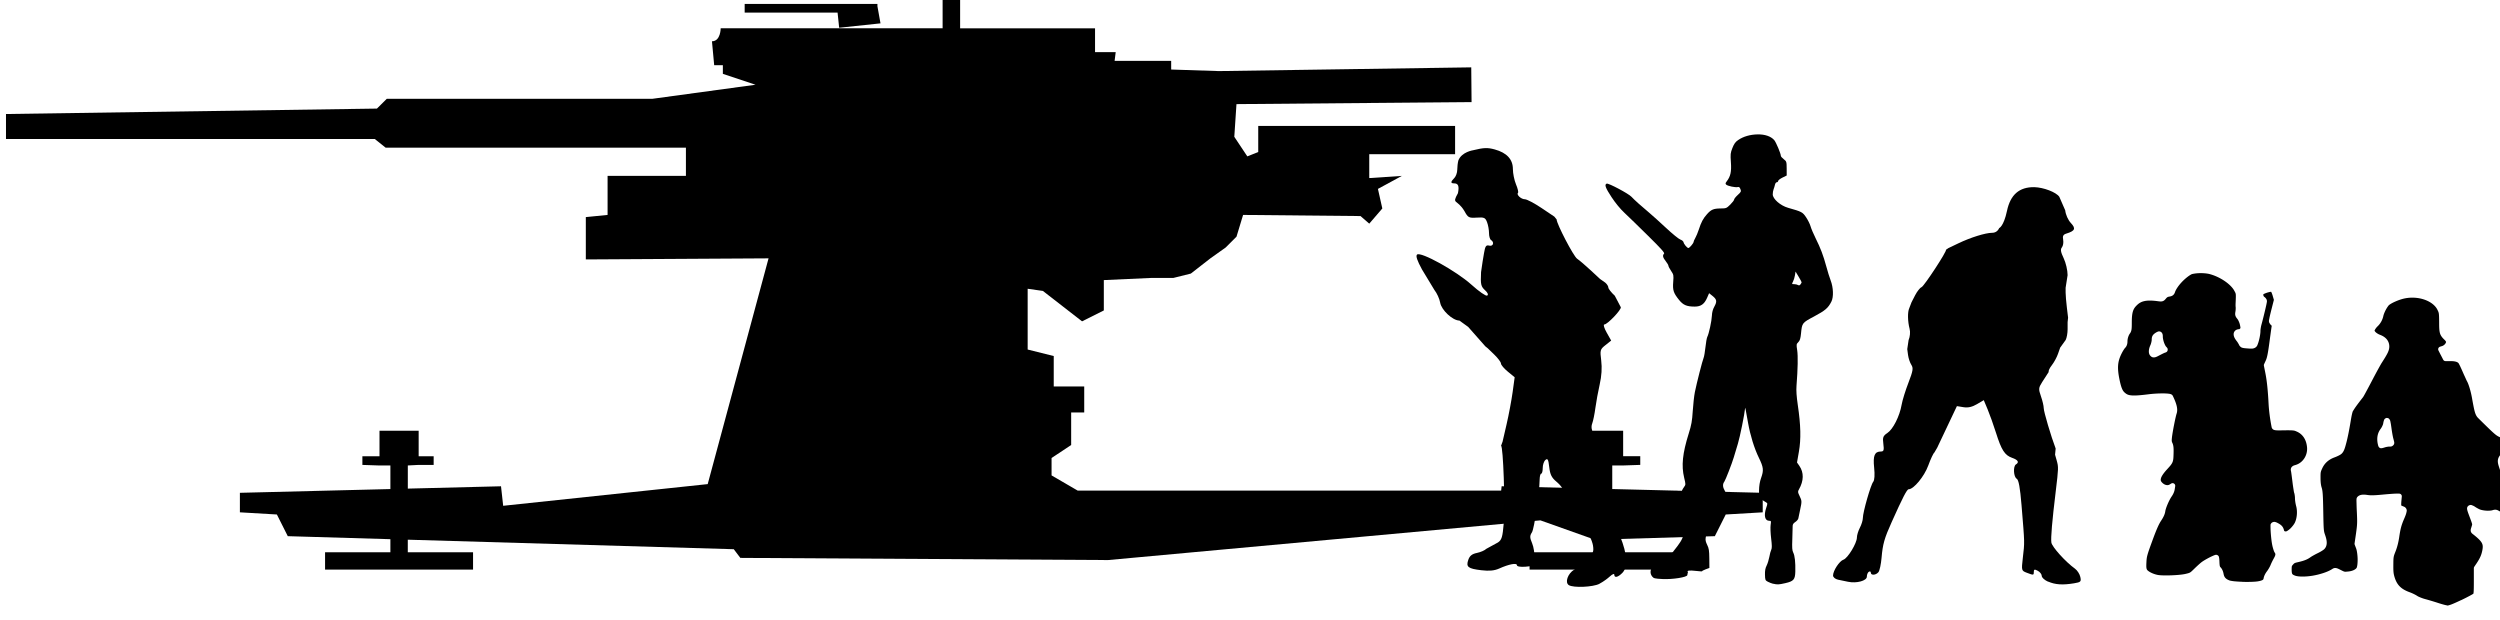 <?xml version="1.0" encoding="UTF-8" standalone="no"?>
<!-- Created with Inkscape (http://www.inkscape.org/) -->

<svg
   width="33.371mm"
   height="8.281mm"
   viewBox="0 0 33.371 8.281"
   version="1.1"
   id="svg5"
   sodipodi:docname="inkporter-svg-1zhk8ahw.svg"
   xmlns:inkscape="http://www.inkscape.org/namespaces/inkscape"
   xmlns:sodipodi="http://sodipodi.sourceforge.net/DTD/sodipodi-0.dtd"
   xmlns="http://www.w3.org/2000/svg"
   xmlns:svg="http://www.w3.org/2000/svg">
  <sodipodi:namedview
     id="namedview7"
     pagecolor="#ffffff"
     bordercolor="#666666"
     borderopacity="1.0"
     inkscape:pageshadow="2"
     inkscape:pageopacity="0.0"
     inkscape:pagecheckerboard="0"
     inkscape:document-units="mm"
     showgrid="false"
     inkscape:snap-bbox="true"
     inkscape:snap-bbox-edge-midpoints="false"
     inkscape:snap-bbox-midpoints="true"
     showguides="true"
     inkscape:guide-bbox="true"
     inkscape:zoom="0.93859299"
     inkscape:cx="214.15033"
     inkscape:cy="554.55347"
     inkscape:window-width="1920"
     inkscape:window-height="1017"
     inkscape:window-x="-8"
     inkscape:window-y="-8"
     inkscape:window-maximized="1"
     inkscape:current-layer="layer1">
    <sodipodi:guide
       position="29.323,91.704"
       orientation="0,-1"
       id="guide11681" />
  </sodipodi:namedview>
  <defs
     id="defs2" />
  <g
     inkscape:label="Layer 1"
     inkscape:groupmode="layer"
     id="layer1"
     transform="translate(-134.525,-130.565)">
    <g
       id="H-88"
       transform="matrix(0.353,0,0,-0.353,8.15,450.543)">
      <path
         id="path12150-8"
         style="fill:#000000;fill-opacity:1;fill-rule:nonzero;stroke:none;stroke-width:1"
         d="m 393.647,907.026 v -1.642 h -8.392 c 0,0 4.1e-4,-0.492 -0.33,-0.492 l 0.084,-0.904 h 0.328 v -0.327 l 1.235,-0.412 -3.908,-0.533 h -10.036 l -0.372,-0.369 -14.027,-0.205 v -0.945 h 13.945 l 0.412,-0.328 h 11.354 v -1.066 h -2.962 v -1.477 l -0.823,-0.082 v -1.601 l 6.91,0.041 -2.301,-8.537 -7.734,-0.82 -0.082,0.738 -3.524,-0.088 v 0.875 l 0.41,0.021 h 0.567 v 0.328 h -0.567 v 0.964 h -1.481 v -0.964 h -0.647 v -0.328 l 0.647,-0.022 h 0.412 v -0.891 l -5.691,-0.142 v -0.738 l 1.399,-0.082 0.412,-0.82 3.88,-0.114 v -0.495 h -2.47 v -0.656 h 5.596 v 0.656 h -2.468 v 0.476 l 12.327,-0.36 0.248,-0.328 13.904,-0.082 c 5.451,0.497 10.9,1.001 16.351,1.501 l 2.057,-0.731 v -0.476 h -2.468 v -0.656 h 5.14 0.456 v 0.656 h -1.591 -0.879 v 0.495 l 3.88,0.114 0.412,0.82 1.399,0.082 v 0.738 l -3.253,0.081 0.005,0.003 h -0.095 l -2.347,0.059 v 0.891 h 0.412 l 0.647,0.022 v 0.328 h -0.647 v 0.964 h -1.481 v -0.964 c -0.744,0.05 -0.744,-0.328 0,-0.328 l 0.41,-0.021 v -0.875 l -3.524,0.088 -0.018,-0.164 h -16.014 l -0.987,0.574 v 0.658 l 0.741,0.492 v 1.23 h 0.494 v 0.984 h -1.153 v 1.15 l -0.986,0.246 v 2.298 l 0.576,-0.082 1.481,-1.15 0.823,0.412 v 1.148 l 1.809,0.082 h 0.823 l 0.658,0.164 0.74,0.576 0.577,0.41 0.41,0.41 0.249,0.822 4.441,-0.043 0.33,-0.287 0.494,0.574 -0.166,0.74 0.905,0.492 -1.233,-0.082 v 0.902 h 3.246 v 1.068 h -7.444 v -0.986 l -0.413,-0.164 -0.492,0.74 0.082,1.236 8.89,0.076 -0.012,1.314 -9.542,-0.141 -1.805,0.059 v 0.327 h -2.139 l 0.041,0.33 h -0.781 v 0.902 h -5.102 v 1.642 z m -7.485,-0.721 v -0.328 h 3.513 l 0.06,-0.573 1.563,0.166 -0.116,0.647 v 0.088 z"
         sodipodi:nodetypes="cccccccccccccccccccccccccccccccccccccccccccccccccccccccccccccccccccccccccccccccccccccccccccccccccccccccccccccccccccccccccccccccccccccccccccccc" />
      <path
         style="fill:#000000;stroke-width:0.075"
         d="m 435.454,884.455 c -0.134,0.058 -0.244,0.157 -0.244,0.22 0,0.063 -0.068,0.15 -0.15,0.194 -0.12,0.064 -0.15,0.057 -0.15,-0.035 0,-0.137 -0.007,-0.138 -0.268,-0.038 -0.199,0.076 -0.202,0.086 -0.15,0.545 0.073,0.643 0.076,0.505 -0.047,2.009 -0.054,0.659 -0.108,0.958 -0.182,1 -0.12,0.069 -0.142,0.472 -0.03,0.541 0.133,0.082 0.081,0.171 -0.145,0.25 -0.278,0.097 -0.403,0.293 -0.611,0.953 -0.091,0.289 -0.232,0.684 -0.313,0.877 l -0.147,0.351 -0.26,-0.153 c -0.18,-0.106 -0.336,-0.141 -0.508,-0.113 l -0.248,0.04 -0.373,-0.787 -0.373,-0.787 -0.106,-0.181 c -0.037,-0.023 -0.141,-0.244 -0.231,-0.491 -0.151,-0.413 -0.551,-0.898 -0.741,-0.898 -0.065,0 -0.219,-0.297 -0.642,-1.24 -0.279,-0.62 -0.338,-0.832 -0.383,-1.351 -0.021,-0.247 -0.074,-0.492 -0.119,-0.545 -0.097,-0.116 -0.287,-0.128 -0.287,-0.017 0,0.044 -0.034,0.059 -0.075,0.033 -0.041,-0.025 -0.075,-0.108 -0.075,-0.184 0,-0.156 -0.386,-0.262 -0.71,-0.194 -0.106,0.022 -0.277,0.058 -0.38,0.079 -0.104,0.022 -0.188,0.092 -0.188,0.158 0,0.181 0.242,0.55 0.392,0.598 0.162,0.051 0.51,0.624 0.51,0.839 0,0.085 0.051,0.251 0.112,0.369 0.062,0.118 0.113,0.284 0.113,0.367 4.8e-4,0.22 0.297,1.256 0.392,1.37 0.05,0.06 0.063,0.266 0.035,0.534 -0.048,0.459 0.017,0.612 0.258,0.612 0.105,0 0.121,0.052 0.09,0.287 -0.033,0.245 -0.011,0.305 0.149,0.41 0.217,0.142 0.467,0.637 0.542,1.07 0.028,0.165 0.144,0.54 0.257,0.832 0.173,0.448 0.191,0.554 0.111,0.677 -0.052,0.08 -0.108,0.246 -0.125,0.37 l -0.03,0.226 0.05,0.338 c 0.055,0.132 0.071,0.311 0.038,0.432 -0.073,0.277 -0.079,0.632 -0.014,0.772 l 0.087,0.228 0.136,0.265 c 0.075,0.146 0.184,0.284 0.242,0.306 0.1,0.039 0.974,1.375 0.925,1.415 l 0.089,0.062 0.38,0.182 c 0.463,0.222 1.021,0.396 1.274,0.398 0.123,0 0.216,0.062 0.27,0.179 0,0 0.167,0.057 0.294,0.648 0.129,0.614 0.465,0.906 1.031,0.899 0.35,-0.008 0.83,-0.19 0.948,-0.365 l 0.223,-0.512 c 0.018,-0.164 0.108,-0.367 0.214,-0.479 0.196,-0.209 0.158,-0.298 -0.169,-0.399 -0.12,-0.036 -0.15,-0.093 -0.123,-0.235 0.02,-0.103 -0.003,-0.232 -0.047,-0.287 -0.062,-0.075 -0.045,-0.178 0.066,-0.409 0.082,-0.17 0.149,-0.459 0.149,-0.641 l -0.075,-0.479 4.7e-4,-0.181 c 2.9e-4,-0.099 0.021,-0.353 0.047,-0.564 l 0.046,-0.384 -0.018,-0.172 v -0.268 c 0,-0.147 -0.033,-0.329 -0.073,-0.404 l -0.208,-0.289 -0.083,-0.237 c -0.045,-0.13 -0.151,-0.324 -0.234,-0.43 -0.084,-0.106 -0.136,-0.22 -0.116,-0.252 l -0.249,-0.386 c -0.138,-0.217 -0.141,-0.262 -0.045,-0.536 0.058,-0.164 0.105,-0.366 0.105,-0.449 0,-0.131 0.278,-1.072 0.451,-1.526 l -0.022,-0.234 0.062,-0.219 c 0.07,-0.25 0.069,-0.289 -0.036,-1.159 -0.139,-1.147 -0.191,-1.763 -0.166,-1.942 0.023,-0.164 0.538,-0.735 0.893,-0.989 0.086,-0.062 0.177,-0.201 0.201,-0.31 0.04,-0.18 0.02,-0.201 -0.237,-0.243 -0.429,-0.071 -0.708,-0.053 -0.976,0.064 z"
         id="path3390-8-4"
         sodipodi:nodetypes="cssssssssssscssccccsssssssssssssscsssssssssccsccssccscccsccsssssccccccsccssccssccsssssscc" />
      <path
         style="fill:#000000;stroke-width:0.075"
         d="m 418.482,884.378 c 0.124,0.065 0.302,0.189 0.395,0.276 0.093,0.087 0.169,0.119 0.169,0.07 0,-0.133 0.133,-0.106 0.301,0.062 0.223,0.223 0.195,0.706 -0.082,1.391 -0.033,0.083 -0.132,0.421 -0.219,0.752 -0.087,0.331 -0.22,0.737 -0.296,0.902 -0.169,0.367 -0.305,0.776 -0.305,0.914 l -0.106,0.889 c 0.024,0.095 -0.01,0.276 -0.075,0.402 -0.082,0.159 -0.098,0.283 -0.053,0.403 0.036,0.095 0.09,0.359 0.12,0.587 0.03,0.227 0.104,0.63 0.164,0.894 0.072,0.315 0.091,0.624 0.057,0.897 -0.05,0.396 -0.042,0.425 0.162,0.587 l 0.214,0.171 -0.171,0.304 c -0.095,0.169 -0.134,0.304 -0.088,0.304 0.118,0 0.654,0.562 0.623,0.654 l -0.227,0.433 c -0.134,0.123 -0.244,0.264 -0.244,0.312 0,0.048 -0.053,0.131 -0.117,0.184 l -0.197,0.138 -0.351,0.326 c -0.193,0.179 -0.425,0.378 -0.517,0.441 -0.137,0.095 -0.775,1.32 -0.773,1.484 l -0.087,0.107 -0.489,0.328 c -0.269,0.18 -0.55,0.328 -0.624,0.328 -0.144,0 -0.331,0.174 -0.261,0.243 0.023,0.023 -0.011,0.168 -0.076,0.322 -0.064,0.154 -0.117,0.413 -0.117,0.575 0,0.369 -0.229,0.618 -0.687,0.744 -0.271,0.074 -0.414,0.069 -0.817,-0.03 0,0 -0.434,-0.064 -0.558,-0.386 -0.023,-0.084 -0.042,-0.244 -0.042,-0.354 -4.6e-4,-0.111 -0.052,-0.252 -0.114,-0.314 -0.142,-0.142 -0.143,-0.199 -0.004,-0.199 0.158,0 0.198,-0.104 0.144,-0.372 -0.243,-0.439 -0.036,-0.204 0.247,-0.679 0.133,-0.245 0.167,-0.263 0.462,-0.244 0.282,0.018 0.327,0 0.392,-0.174 0.041,-0.107 0.074,-0.292 0.074,-0.41 0,-0.119 0.034,-0.237 0.075,-0.263 0.136,-0.084 0.083,-0.251 -0.067,-0.212 -0.118,0.031 -0.152,-0.017 -0.196,-0.278 l -0.053,-0.316 -0.06,-0.409 c -0.022,-0.471 -0.007,-0.539 0.157,-0.691 0.101,-0.094 0.127,-0.163 0.074,-0.196 -0.045,-0.028 -0.31,0.156 -0.588,0.407 -0.576,0.521 -1.935,1.273 -2.065,1.143 -0.053,-0.053 0.008,-0.231 0.19,-0.564 l 0.469,-0.775 c 0.094,-0.118 0.192,-0.333 0.217,-0.478 0.049,-0.282 0.473,-0.677 0.727,-0.677 l 0.331,-0.239 0.325,-0.368 0.325,-0.368 0.093,-0.075 0.249,-0.241 c 0.137,-0.133 0.249,-0.283 0.249,-0.334 0,-0.051 0.116,-0.189 0.259,-0.306 l 0.259,-0.213 -0.077,-0.563 c -0.043,-0.309 -0.145,-0.857 -0.229,-1.217 l -0.151,-0.654 -0.058,-0.158 c 0.081,0 0.159,-2.247 0.102,-2.927 -0.044,-0.525 -0.077,-0.633 -0.22,-0.728 l -0.439,-0.24 c -0.057,-0.058 -0.218,-0.128 -0.356,-0.156 -0.183,-0.037 -0.272,-0.108 -0.324,-0.256 -0.096,-0.273 -0.016,-0.338 0.492,-0.398 0.303,-0.036 0.491,-0.017 0.676,0.065 0.369,0.166 0.669,0.222 0.669,0.126 0,-0.049 0.127,-0.072 0.319,-0.058 0.315,0.023 0.32,0.028 0.342,0.326 0.012,0.166 -0.026,0.418 -0.086,0.56 -0.091,0.216 -0.092,0.282 -0.008,0.412 0.089,0.137 0.283,1.468 0.293,2.015 0.003,0.114 0.029,0.207 0.06,0.207 0.031,0 0.056,0.097 0.056,0.216 0,0.119 0.046,0.255 0.103,0.302 0.084,0.07 0.11,0.02 0.143,-0.272 0.032,-0.28 0.09,-0.399 0.273,-0.551 0.128,-0.107 0.233,-0.236 0.233,-0.286 0,-0.051 0.08,-0.167 0.177,-0.258 0.24,-0.225 0.919,-1.529 0.971,-1.866 0.037,-0.242 0.011,-0.302 -0.233,-0.532 -0.152,-0.142 -0.368,-0.316 -0.481,-0.386 -0.241,-0.149 -0.356,-0.484 -0.199,-0.583 0.171,-0.108 0.914,-0.076 1.157,0.05 z"
         id="path1670-0"
         sodipodi:nodetypes="cssssssccsssssscssccsccssccssssssccsssccssssssccssssccscccccssscssccsccssssssscscssssssssssscc" />
      <path
         id="path54409-0-2"
         style="fill:#000000;stroke-width:0.034"
         d="m 425.058,884.376 c -0.056,0.014 -0.149,0.049 -0.205,0.079 -0.097,0.051 -0.104,0.067 -0.109,0.265 -0.004,0.153 0.013,0.248 0.062,0.345 0.037,0.073 0.083,0.221 0.102,0.327 0.019,0.107 0.051,0.229 0.073,0.272 0.029,0.059 0.029,0.163 -0.004,0.43 -0.024,0.194 -0.032,0.423 -0.019,0.509 0.022,0.148 0.019,0.157 -0.053,0.157 -0.166,0 -0.212,0.202 -0.113,0.494 0.053,0.157 0.053,0.168 -0.004,0.202 -0.283,0.167 -0.274,0.153 -0.269,0.446 0.003,0.18 0.028,0.338 0.077,0.473 0.106,0.296 0.094,0.404 -0.082,0.766 -0.175,0.359 -0.327,0.85 -0.411,1.328 -0.097,0.548 -0.106,0.597 -0.111,0.548 -0.021,-0.231 -0.195,-1.09 -0.272,-1.34 -0.053,-0.172 -0.123,-0.405 -0.156,-0.518 -0.063,-0.218 -0.314,-0.862 -0.357,-0.919 -0.071,-0.093 -0.065,-0.208 0.021,-0.353 0.088,-0.15 0.088,-0.152 0.026,-0.267 -0.034,-0.064 -0.143,-0.199 -0.241,-0.301 -0.159,-0.165 -0.176,-0.198 -0.16,-0.298 0.015,-0.095 0.002,-0.126 -0.086,-0.2 -0.057,-0.048 -0.12,-0.093 -0.139,-0.1 -0.019,-0.006 -0.051,-0.119 -0.07,-0.25 -0.019,-0.131 -0.044,-0.289 -0.056,-0.352 -0.015,-0.083 0,-0.157 0.056,-0.269 0.065,-0.13 0.078,-0.213 0.081,-0.514 l 0.003,-0.359 -0.146,-0.054 c -0.08,-0.03 -0.138,-0.062 -0.128,-0.071 0.01,-0.01 -0.092,-0.004 -0.226,0.012 -0.26,0.031 -0.37,0.015 -0.31,-0.045 0,0 -0.023,-0.076 -0.024,-0.11 0,-0.082 -0.557,-0.171 -0.942,-0.151 -0.293,0.015 -0.333,0.025 -0.389,0.098 -0.081,0.106 -0.08,0.225 0.005,0.364 0.07,0.115 0.294,0.243 0.429,0.244 0.083,6.9e-4 0.253,0.176 0.528,0.545 0.174,0.234 0.224,0.353 0.25,0.595 0.004,0.037 0.019,0.147 0.033,0.243 0.024,0.16 0.02,0.177 -0.046,0.198 -0.113,0.036 -0.127,0.176 -0.043,0.417 l 0.074,0.213 -0.071,0.14 c -0.08,0.157 -0.07,0.256 0.043,0.415 0.071,0.099 0.071,0.101 0.009,0.359 -0.11,0.458 -0.062,0.923 0.173,1.672 0.102,0.324 0.128,0.47 0.152,0.851 0.016,0.253 0.052,0.574 0.08,0.715 0.07,0.347 0.285,1.188 0.33,1.293 0.02,0.047 0.052,0.229 0.07,0.405 0.018,0.176 0.05,0.352 0.07,0.39 0.06,0.113 0.166,0.601 0.174,0.804 0.005,0.125 0.035,0.238 0.092,0.34 0.108,0.195 0.095,0.273 -0.067,0.403 l -0.131,0.105 -0.071,-0.165 c -0.106,-0.247 -0.238,-0.342 -0.471,-0.342 -0.304,0 -0.437,0.057 -0.595,0.253 -0.21,0.262 -0.244,0.365 -0.22,0.679 0.02,0.257 0.016,0.274 -0.081,0.419 -0.056,0.083 -0.101,0.17 -0.101,0.195 0,0.025 -0.046,0.102 -0.102,0.173 -0.109,0.137 -0.127,0.217 -0.062,0.282 0.031,0.031 -0.108,0.187 -0.604,0.676 -0.354,0.35 -0.757,0.742 -0.896,0.871 -0.157,0.147 -0.339,0.368 -0.485,0.59 -0.233,0.354 -0.277,0.476 -0.184,0.512 0.067,0.026 0.831,-0.381 0.937,-0.498 0.095,-0.105 0.398,-0.377 0.68,-0.611 0.102,-0.084 0.381,-0.337 0.622,-0.561 0.24,-0.225 0.486,-0.425 0.546,-0.445 0.062,-0.021 0.114,-0.065 0.121,-0.102 0.013,-0.072 0.136,-0.218 0.183,-0.218 0.041,0 0.194,0.178 0.196,0.228 4.2e-4,0.022 0.03,0.091 0.066,0.153 0.036,0.062 0.096,0.206 0.133,0.32 0.089,0.276 0.161,0.412 0.306,0.575 0.157,0.178 0.25,0.218 0.516,0.22 0.212,10e-4 0.225,0.007 0.366,0.145 0.08,0.079 0.146,0.165 0.146,0.191 0,0.026 0.062,0.105 0.138,0.174 0.127,0.116 0.135,0.134 0.101,0.221 -0.027,0.07 -0.053,0.091 -0.102,0.078 -0.087,-0.023 -0.381,0.039 -0.436,0.092 -0.035,0.034 -0.032,0.057 0.02,0.124 0.145,0.189 0.183,0.364 0.158,0.72 -0.022,0.305 -0.017,0.354 0.057,0.542 0.062,0.157 0.113,0.229 0.217,0.3 0.196,0.135 0.454,0.209 0.738,0.214 0.276,0.004 0.499,-0.072 0.626,-0.216 0.068,-0.077 0.251,-0.513 0.251,-0.598 0,-0.022 0.049,-0.078 0.109,-0.124 0.105,-0.083 0.109,-0.093 0.111,-0.351 l 0.001,-0.266 -0.162,-0.08 c -0.089,-0.044 -0.162,-0.102 -0.162,-0.128 0,-0.026 -0.023,-0.047 -0.05,-0.047 -0.028,0 -0.059,-0.042 -0.07,-0.094 -0.011,-0.051 -0.034,-0.129 -0.052,-0.172 -0.017,-0.043 -0.032,-0.129 -0.032,-0.192 0,-0.173 0.29,-0.426 0.582,-0.509 0.52,-0.147 0.547,-0.161 0.681,-0.361 0.069,-0.103 0.145,-0.256 0.168,-0.34 0.023,-0.084 0.108,-0.283 0.187,-0.442 0.191,-0.383 0.296,-0.661 0.407,-1.072 0.05,-0.187 0.124,-0.424 0.164,-0.527 0.105,-0.272 0.118,-0.631 0.028,-0.807 -0.123,-0.241 -0.23,-0.333 -0.649,-0.557 -0.46,-0.245 -0.459,-0.245 -0.499,-0.65 -0.019,-0.19 -0.042,-0.264 -0.102,-0.324 -0.074,-0.074 -0.076,-0.089 -0.042,-0.307 0.033,-0.214 0.024,-0.712 -0.026,-1.341 -0.014,-0.18 6.9e-4,-0.403 0.049,-0.732 0.113,-0.767 0.125,-1.283 0.041,-1.764 l -0.071,-0.406 0.089,-0.128 c 0.174,-0.252 0.169,-0.563 -0.015,-0.889 -0.049,-0.086 -0.047,-0.104 0.022,-0.248 0.09,-0.186 0.091,-0.203 0.021,-0.527 -0.03,-0.14 -0.06,-0.286 -0.067,-0.323 -0.007,-0.037 -0.059,-0.099 -0.115,-0.136 -0.078,-0.051 -0.102,-0.093 -0.1,-0.17 0.001,-0.056 -0.004,-0.278 -0.013,-0.494 -0.012,-0.308 -0.005,-0.413 0.036,-0.493 0.059,-0.115 0.086,-0.364 0.078,-0.713 -0.007,-0.305 -0.062,-0.37 -0.38,-0.442 -0.25,-0.057 -0.3,-0.059 -0.457,-0.021 z m 1.072,11.403 c 0,0.013 -0.052,0.109 -0.115,0.214 l -0.115,0.191 -0.022,-0.139 c -0.012,-0.076 -0.045,-0.183 -0.073,-0.238 -0.05,-0.097 -0.05,-0.099 0.043,-0.099 0.052,-4.2e-4 0.117,-0.015 0.145,-0.033 0.036,-0.023 0.063,-0.017 0.094,0.024 0.023,0.031 0.043,0.067 0.043,0.08 z" />
      <path
         id="path42018-2-3-9-9"
         style="fill:#000000;stroke-width:0.025"
         sodipodi:type="inkscape:offset"
         inkscape:radius="-0.1"
         inkscape:original="M 450.57031 883.45312 C 450.52212 883.45312 450.34699 883.49843 450.18164 883.55273 C 450.01628 883.60703 449.7878 883.67518 449.67383 883.70508 C 449.55987 883.73508 449.41963 883.79273 449.36133 883.83203 C 449.30307 883.87149 449.17648 883.93325 449.08008 883.96875 C 448.74434 884.09233 448.55738 884.2788 448.45898 884.5918 C 448.41348 884.7398 448.40425 884.82321 448.40625 885.0957 C 448.40925 885.40531 448.41415 885.43212 448.49805 885.64648 C 448.55536 885.79281 448.60055 885.96958 448.62695 886.15039 C 448.67291 886.46614 448.71561 886.62732 448.81641 886.86133 C 448.85491 886.95088 448.8963 887.05856 448.9043 887.10156 C 448.9198 887.17455 448.91397 887.18205 448.82227 887.21875 C 448.76818 887.24025 448.71503 887.27623 448.70703 887.29883 C 448.6993 887.32143 448.70098 887.41837 448.70898 887.51367 L 448.72461 887.6875 L 448.60938 887.6875 C 448.54561 887.6875 448.30923 887.66974 448.08594 887.64844 C 447.77373 887.61874 447.64166 887.61632 447.50977 887.63672 C 447.34413 887.66232 447.25574 887.64694 447.21484 887.58594 C 447.20814 887.57564 447.21221 887.3594 447.22461 887.10547 C 447.24461 886.69245 447.24126 886.60435 447.19336 886.26758 L 447.13867 885.89062 L 447.19336 885.74414 C 447.26696 885.5439 447.27513 885.06214 447.20703 884.9375 C 447.14847 884.83027 446.99951 884.75873 446.80078 884.74023 C 446.65303 884.72643 446.62546 884.73144 446.47266 884.80664 C 446.31093 884.88634 446.30323 884.8869 446.24023 884.8457 C 445.88145 884.61107 445.06341 884.47041 444.75391 884.58984 C 444.59262 884.65203 444.55859 884.70684 444.55859 884.91211 C 444.55859 885.06454 444.56587 885.08957 444.63477 885.16797 C 444.69705 885.23885 444.74343 885.26192 444.88867 885.29492 C 445.10331 885.34374 445.20863 885.386 445.31641 885.4668 C 445.36119 885.50035 445.48636 885.56919 445.59375 885.62109 C 445.70114 885.67294 445.81099 885.74314 445.83789 885.77734 C 445.90329 885.86054 445.89917 885.98739 445.82617 886.19922 C 445.76997 886.36238 445.76621 886.41622 445.75391 887.11133 C 445.74291 887.73003 445.73301 887.87293 445.69531 887.98828 C 445.66461 888.08263 445.6509 888.20541 445.65039 888.37695 C 445.64979 888.60103 445.65786 888.64419 445.72266 888.78516 C 445.82324 889.00408 446.00118 889.16265 446.24609 889.25195 C 446.34911 889.28947 446.45848 889.34711 446.48828 889.37891 C 446.57556 889.47182 446.67837 889.86815 446.78906 890.53906 C 446.81706 890.70946 446.85485 890.88473 446.87305 890.92773 C 446.90066 890.99305 447.06552 891.22563 447.26953 891.48438 C 447.29349 891.51477 447.44398 891.79062 447.60352 892.09766 C 447.76306 892.40467 447.93468 892.71792 447.98438 892.79492 C 448.19687 893.12462 448.2491 893.23288 448.25 893.34961 C 448.2516 893.50996 448.15274 893.62867 447.95898 893.70117 C 447.81531 893.75489 447.68945 893.86781 447.68945 893.94141 C 447.68945 894.00133 447.75444 894.107 447.83984 894.1875 C 447.9314 894.27389 448.00114 894.39921 448.02734 894.52539 C 448.05812 894.67373 448.18814 894.92009 448.27344 894.99219 C 448.40083 895.09991 448.68446 895.22158 448.91602 895.26758 C 449.48472 895.38055 450.0657 895.17325 450.25781 894.78906 C 450.32961 894.64344 450.3331 894.62732 450.33398 894.27539 C 450.33581 893.87156 450.34905 893.82651 450.50586 893.67578 C 450.56586 893.61805 450.5957 893.56708 450.5957 893.52148 C 450.5957 893.43198 450.49182 893.30874 450.38477 893.27344 L 450.29883 893.24609 L 450.38672 893.07227 L 450.47656 892.89844 L 450.66211 892.89844 C 450.87336 892.89844 450.99919 892.85622 451.05859 892.76562 C 451.08087 892.73161 451.15436 892.57453 451.22266 892.41797 C 451.29089 892.26137 451.3598 892.11204 451.375 892.08594 C 451.44443 891.96674 451.52317 891.70643 451.57227 891.43164 C 451.66493 890.91283 451.69708 890.80001 451.77148 890.72461 C 451.80911 890.68635 451.97894 890.52024 452.15039 890.35352 C 452.41103 890.10004 452.48494 890.04236 452.5957 890.00586 C 452.73739 889.95919 452.76849 889.92233 452.83789 889.73438 C 452.88029 889.62308 452.8804 889.60861 452.8418 889.50781 C 452.81916 889.44854 452.74458 889.33335 452.67578 889.25195 C 452.53268 889.08278 452.52616 889.03992 452.60156 888.80664 C 452.81089 888.1588 452.83297 888.07636 452.88867 887.76172 C 452.95932 887.36343 452.92444 887.18831 452.74414 887.05078 C 452.64178 886.97248 452.58115 886.96936 452.46289 887.03906 C 452.38085 887.08736 452.36359 887.08965 452.27539 887.06055 C 452.15532 887.02085 451.87237 887.04036 451.73438 887.09766 C 451.68087 887.11993 451.59417 887.16773 451.54297 887.20312 C 451.49174 887.23862 451.43311 887.25995 451.41211 887.25195 C 451.37941 887.23943 451.38477 887.20604 451.45117 887.0293 C 451.60983 886.60705 451.60169 886.65138 451.55859 886.50586 C 451.51969 886.37483 451.51993 886.37352 451.57812 886.32812 C 451.95722 886.03269 452.02694 885.90486 451.96484 885.60742 C 451.92697 885.42576 451.86825 885.29461 451.73438 885.0918 L 451.64844 884.96484 L 451.64844 884.47461 C 451.64844 884.0451 451.64397 883.97939 451.60547 883.93359 C 451.58136 883.9049 451.35933 883.78546 451.11133 883.66797 L 451.10938 883.66797 C 450.81098 883.52653 450.62841 883.45314 450.57031 883.45312 z M 448.03906 889.60547 C 448.04813 889.59987 448.0992 889.61176 448.1543 889.63086 C 448.20938 889.65006 448.29791 889.66582 448.34961 889.66602 C 448.45601 889.66645 448.45665 889.67281 448.40625 889.85156 C 448.38635 889.92165 448.35408 890.10104 448.33398 890.25 C 448.28752 890.59499 448.25724 890.63519 448.21484 890.4082 C 448.20273 890.34371 448.15692 890.24664 448.10742 890.18164 C 448.00984 890.05345 447.97881 889.92239 448.00391 889.74023 C 448.01341 889.67159 448.03106 889.61147 448.03906 889.60547 z "
         d="m 450.57,883.553 c 0.007,0 -0.057,0.01 -0.125,0.027 -0.068,0.018 -0.152,0.042 -0.232,0.068 -0.168,0.055 -0.395,0.123 -0.514,0.154 -0.103,0.027 -0.247,0.088 -0.281,0.111 -0.074,0.05 -0.198,0.11 -0.303,0.148 -0.316,0.116 -0.47,0.269 -0.561,0.559 -0.043,0.142 -0.051,0.205 -0.049,0.475 0.003,0.309 0.003,0.301 0.086,0.514 0.061,0.155 0.107,0.34 0.135,0.527 0.045,0.312 0.083,0.457 0.182,0.686 0.04,0.092 0.08,0.187 0.094,0.262 0.004,0.018 0.009,0.037 0.01,0.061 4.3e-4,0.025 -0.008,0.059 -0.027,0.086 -0.038,0.054 -0.078,0.063 -0.125,0.082 -0.02,0.008 -0.041,0.018 -0.055,0.027 -0.007,0.005 -0.001,-0.005 -0.002,-0.004 -5.4e-4,0.01 -1.9e-4,0.024 0,0.041 4.2e-4,0.036 0.002,0.084 0.006,0.129 l 0.016,0.172 a 0.1,0.1 0 0 1 -0.1,0.109 h -0.115 c -0.082,0 -0.309,-0.018 -0.533,-0.039 -0.31,-0.029 -0.43,-0.03 -0.551,-0.012 -0.088,0.014 -0.161,0.017 -0.227,0.006 -0.066,-0.011 -0.131,-0.045 -0.168,-0.1 a 0.1,0.1 0 0 1 0,-0.002 c -1.1e-4,-1.6e-4 -0.01,-0.019 -0.01,-0.019 -10e-5,-2.6e-4 -0.003,-0.009 -0.004,-0.012 -0.002,-0.006 -0.001,-0.01 -0.002,-0.014 -0.001,-0.007 -0.002,-0.01 -0.002,-0.016 -7.3e-4,-0.011 -0.002,-0.023 -0.002,-0.037 -4e-4,-0.028 0.001,-0.063 0.002,-0.107 0.002,-0.088 0.005,-0.206 0.012,-0.334 0.02,-0.412 0.016,-0.485 -0.031,-0.82 l -0.055,-0.377 a 0.1,0.1 0 0 1 0.006,-0.049 l 0.055,-0.146 c 0.028,-0.077 0.052,-0.245 0.055,-0.398 0.001,-0.077 -0.003,-0.151 -0.01,-0.211 -0.007,-0.06 -0.022,-0.107 -0.025,-0.113 -0.033,-0.061 -0.148,-0.13 -0.328,-0.146 -0.144,-0.013 -0.123,-0.017 -0.273,0.057 -0.081,0.04 -0.124,0.065 -0.182,0.074 -0.029,0.005 -0.064,0.002 -0.09,-0.008 -0.026,-0.01 -0.044,-0.022 -0.06,-0.033 -0.158,-0.103 -0.446,-0.198 -0.725,-0.246 -0.278,-0.048 -0.557,-0.044 -0.672,0 -0.074,0.028 -0.095,0.047 -0.107,0.066 -0.012,0.02 -0.023,0.065 -0.023,0.162 0,0.075 0.003,0.111 0.008,0.127 0.005,0.016 0.011,0.026 0.043,0.062 0.053,0.06 0.061,0.064 0.201,0.096 0.22,0.05 0.347,0.1 0.467,0.189 0.026,0.019 0.156,0.095 0.26,0.145 0.058,0.028 0.116,0.059 0.164,0.09 0.048,0.031 0.082,0.051 0.115,0.094 0.049,0.062 0.071,0.144 0.068,0.229 -0.002,0.085 -0.026,0.178 -0.065,0.289 -0.027,0.079 -0.038,0.116 -0.047,0.23 -0.009,0.115 -0.013,0.303 -0.019,0.65 -0.011,0.619 -0.019,0.773 -0.062,0.906 -0.025,0.078 -0.041,0.191 -0.041,0.357 -5.9e-4,0.222 0.002,0.23 0.065,0.367 0.089,0.195 0.243,0.332 0.467,0.414 0.056,0.021 0.112,0.045 0.16,0.07 0.048,0.025 0.083,0.044 0.119,0.082 0.079,0.084 0.114,0.207 0.166,0.406 0.052,0.199 0.106,0.469 0.162,0.807 0.014,0.084 0.028,0.168 0.043,0.236 0.015,0.069 0.033,0.129 0.033,0.129 0.003,0.006 0.052,0.091 0.121,0.188 0.069,0.097 0.161,0.217 0.262,0.346 0.02,0.025 0.028,0.042 0.049,0.078 0.021,0.036 0.046,0.083 0.076,0.139 0.061,0.112 0.139,0.258 0.219,0.412 0.159,0.306 0.337,0.628 0.377,0.689 0.107,0.166 0.175,0.278 0.219,0.369 0.044,0.091 0.062,0.167 0.062,0.24 5.6e-4,0.1 -0.033,0.198 -0.096,0.273 -0.063,0.076 -0.151,0.131 -0.26,0.172 -0.059,0.022 -0.117,0.059 -0.156,0.094 -0.039,0.035 -0.049,0.073 -0.049,0.053 0,-0.006 0.008,0.027 0.029,0.062 0.022,0.035 0.054,0.077 0.09,0.111 0.108,0.102 0.186,0.243 0.217,0.391 0.012,0.058 0.05,0.151 0.094,0.234 0.044,0.083 0.1,0.16 0.119,0.176 0.1,0.084 0.384,0.211 0.598,0.254 0.533,0.106 1.07,-0.101 1.232,-0.426 0.035,-0.072 0.047,-0.097 0.055,-0.15 0.008,-0.054 0.011,-0.143 0.012,-0.318 9.1e-4,-0.203 0.002,-0.32 0.031,-0.422 0.029,-0.101 0.091,-0.172 0.172,-0.25 0.051,-0.049 0.059,-0.08 0.059,-0.082 0,-0.006 -0.012,-0.046 -0.041,-0.08 -0.029,-0.034 -0.072,-0.062 -0.102,-0.072 l -0.086,-0.027 a 0.1,0.1 0 0 1 -0.059,-0.141 l 0.088,-0.174 a 0.1,0.1 0 0 1 0.002,-0.002 l 0.09,-0.174 a 0.1,0.1 0 0 1 0.088,-0.053 h 0.186 c 0.198,0 0.281,-0.04 0.312,-0.088 9e-5,-1.3e-4 0.029,-0.053 0.059,-0.115 0.029,-0.062 0.064,-0.139 0.098,-0.217 0.034,-0.079 0.07,-0.156 0.098,-0.217 0.028,-0.061 0.044,-0.099 0.06,-0.127 0.054,-0.093 0.138,-0.354 0.186,-0.621 0.046,-0.26 0.076,-0.419 0.107,-0.529 0.031,-0.11 0.07,-0.18 0.119,-0.23 0.042,-0.043 0.208,-0.207 0.379,-0.373 0.131,-0.127 0.216,-0.206 0.287,-0.262 0.071,-0.056 0.133,-0.088 0.197,-0.109 0.066,-0.022 0.087,-0.032 0.105,-0.053 0.018,-0.021 0.041,-0.067 0.074,-0.158 0.021,-0.054 0.025,-0.076 0.025,-0.084 1.3e-4,-0.008 -0.003,-0.023 -0.021,-0.072 -0.012,-0.031 -0.087,-0.153 -0.148,-0.227 -0.074,-0.087 -0.126,-0.155 -0.141,-0.246 -0.015,-0.091 0.008,-0.176 0.047,-0.295 0.209,-0.647 0.23,-0.718 0.285,-1.031 0.034,-0.194 0.04,-0.327 0.021,-0.416 -0.018,-0.089 -0.053,-0.139 -0.129,-0.197 -0.044,-0.034 -0.064,-0.04 -0.078,-0.041 -0.014,-6e-4 -0.04,0.004 -0.092,0.035 -0.043,0.025 -0.08,0.047 -0.131,0.053 -0.051,0.006 -0.092,-0.006 -0.139,-0.021 -0.033,-0.011 -0.131,-0.02 -0.227,-0.014 -0.095,0.007 -0.194,0.026 -0.244,0.047 -0.042,0.018 -0.131,0.066 -0.174,0.096 -0.033,0.023 -0.067,0.041 -0.1,0.053 -0.033,0.012 -0.056,0.033 -0.123,0.008 -0.023,-0.009 -0.06,-0.036 -0.074,-0.072 -0.014,-0.036 -0.01,-0.063 -0.006,-0.088 0.009,-0.05 0.027,-0.102 0.06,-0.191 0.08,-0.212 0.117,-0.311 0.125,-0.352 0.004,-0.021 0.004,-0.023 0.002,-0.035 -0.002,-0.012 -0.01,-0.034 -0.021,-0.072 -0.019,-0.066 -0.038,-0.101 -0.031,-0.162 0.003,-0.031 0.022,-0.063 0.039,-0.082 0.017,-0.019 0.032,-0.029 0.047,-0.041 0.186,-0.145 0.288,-0.246 0.332,-0.328 0.044,-0.082 0.046,-0.156 0.018,-0.295 -0.035,-0.17 -0.086,-0.283 -0.215,-0.479 l -0.002,-0.002 -0.084,-0.125 a 0.1,0.1 0 0 1 -0.018,-0.057 v -0.49 c 0,-0.214 -0.002,-0.338 -0.008,-0.406 -0.005,-0.067 -0.007,-0.063 -0.012,-0.068 -0.006,-0.004 -0.015,-0.01 -0.027,-0.018 -0.026,-0.016 -0.064,-0.037 -0.107,-0.06 -0.087,-0.047 -0.202,-0.106 -0.324,-0.164 a 0.1,0.1 0 0 1 -0.004,0 c -0.148,-0.07 -0.267,-0.124 -0.354,-0.158 -0.087,-0.035 -0.156,-0.047 -0.143,-0.047 z m -2.533,5.951 c 0.011,-7.8e-4 0.018,-6.4e-4 0.025,0 0.014,0.001 0.026,0.005 0.039,0.008 0.026,0.006 0.055,0.015 0.086,0.025 0.04,0.014 0.13,0.029 0.162,0.029 0.028,1.1e-4 0.051,-0.002 0.084,0.006 0.033,0.008 0.086,0.048 0.1,0.092 0.013,0.044 0.005,0.072 -0.002,0.104 -0.007,0.031 -0.017,0.066 -0.029,0.111 -0.015,0.054 -0.049,0.239 -0.068,0.385 -0.012,0.087 -0.022,0.156 -0.033,0.209 -0.011,0.053 -0.01,0.082 -0.047,0.131 -0.005,0.006 -0.011,0.013 -0.019,0.019 -0.004,0.003 -0.008,0.008 -0.014,0.012 -0.005,0.003 -0.019,0.008 -0.019,0.008 -0.001,4.4e-4 -0.048,0.008 -0.049,0.008 -5.8e-4,-6e-5 -0.023,-0.006 -0.023,-0.006 -5.9e-4,-1.9e-4 -0.014,-0.007 -0.019,-0.01 -0.046,-0.026 -0.049,-0.049 -0.057,-0.068 -0.016,-0.039 -0.024,-0.081 -0.035,-0.141 -0.007,-0.037 -0.051,-0.133 -0.09,-0.184 -0.111,-0.146 -0.151,-0.316 -0.123,-0.516 0.005,-0.039 0.014,-0.074 0.021,-0.104 0.004,-0.015 0.007,-0.026 0.012,-0.039 0.002,-0.006 0.005,-0.013 0.01,-0.021 0.002,-0.004 0.006,-0.008 0.01,-0.014 0.002,-0.003 0.008,-0.009 0.008,-0.01 2.7e-4,-2.9e-4 0.013,-0.013 0.014,-0.014 a 0.1,0.1 0 0 1 0.008,-0.006 c 2.8e-4,-1.7e-4 0.017,-0.008 0.018,-0.008 3.6e-4,-1.4e-4 0.01,-0.003 0.014,-0.004 0.008,-0.002 0.014,-0.004 0.019,-0.004 z" />
      <path
         id="path42440-0-3-5-3"
         style="fill:#000000;stroke-width:0.027"
         sodipodi:type="inkscape:offset"
         inkscape:radius="-0.1"
         inkscape:original="M 443.38867 884.37109 C 443.12572 884.33049 442.43101 884.3539 442.2832 884.4082 C 442.11293 884.47071 442.01808 884.57467 441.98828 884.73438 C 441.97488 884.80597 441.93539 884.89444 441.90039 884.93164 C 441.84899 884.98629 441.83508 885.03467 441.83008 885.17969 C 441.82658 885.27846 441.81755 885.36605 441.81055 885.37305 C 441.79138 885.39222 441.41538 885.19683 441.30664 885.11133 C 441.25648 885.07185 441.13767 884.96349 441.04297 884.87109 C 440.88582 884.71786 440.85353 884.6981 440.66992 884.6543 C 440.4043 884.5908 439.79372 884.56913 439.57031 884.61523 C 439.33486 884.66381 439.15381 884.76042 439.09961 884.86523 C 439.06411 884.93284 439.05641 885.00691 439.06641 885.20117 C 439.07753 885.4278 439.09731 885.49872 439.29297 886.03516 C 439.44982 886.46514 439.54147 886.67446 439.63477 886.81445 C 439.72255 886.94616 439.7674 887.04597 439.7793 887.13477 C 439.79932 887.28394 439.92212 887.57025 440.03906 887.73828 C 440.08356 887.80219 440.12772 887.90555 440.13672 887.96875 L 440.1543 888.08398 L 440.07812 888.03906 C 439.96817 887.97596 439.8116 888.01263 439.69727 888.12695 C 439.54185 888.28237 439.58771 888.46033 439.85938 888.75977 C 440.08838 889.01274 440.0815 888.99511 440.0918 889.29492 C 440.0991 889.50752 440.09104 889.59146 440.05664 889.66406 C 440.02184 889.73598 440.01685 889.79669 440.03125 889.92578 C 440.05501 890.13959 440.16974 890.72215 440.21094 890.83984 C 440.25653 890.96992 440.21596 891.14606 440.07422 891.44336 C 440.05309 891.48748 439.60236 891.48921 439.25586 891.44531 C 438.63952 891.36727 438.45962 891.38124 438.29297 891.52148 C 438.1727 891.62268 438.11733 891.75221 438.04883 892.08984 C 437.96075 892.52429 437.97871 892.78887 438.11719 893.08398 C 438.17379 893.20458 438.24966 893.32988 438.28516 893.36328 C 438.33316 893.40831 438.34961 893.45436 438.34961 893.53906 C 438.34961 893.67344 438.39269 893.8134 438.46289 893.9043 C 438.50419 893.95825 438.51367 894.02004 438.51367 894.26172 C 438.51367 894.65096 438.56153 894.80958 438.72852 894.97656 C 438.9242 895.17265 439.15383 895.22272 439.59375 895.16602 C 439.75546 895.14522 439.75893 895.14552 439.83203 895.23242 C 439.88377 895.29384 439.93817 895.32579 440.01367 895.33789 C 440.10516 895.35252 440.12744 895.36836 440.15234 895.44336 C 440.22953 895.67604 440.55117 896.02649 440.82227 896.16992 C 440.9467 896.23562 441.35522 896.24625 441.57422 896.18945 C 442.00298 896.07834 442.41705 895.7989 442.57227 895.51562 C 442.65437 895.36568 442.65412 895.37342 442.63672 894.98047 C 442.63472 894.93913 442.63563 894.87344 442.64062 894.83594 C 442.64533 894.79835 442.63981 894.71785 442.62891 894.65625 C 442.61161 894.55852 442.61889 894.53198 442.68359 894.45508 C 442.72683 894.40369 442.77468 894.29922 442.79688 894.20312 C 442.83038 894.05714 442.82892 894.03056 442.79102 893.97266 C 442.76731 893.93646 442.7212 893.90643 442.6875 893.90625 C 442.53207 893.90518 442.52381 893.78823 442.66602 893.60742 C 442.70812 893.55391 442.74977 893.48483 442.75977 893.45312 C 442.77522 893.40332 442.80589 893.39215 442.98633 893.37695 C 443.15575 893.36275 443.20564 893.36744 443.24414 893.40234 C 443.298 893.45111 443.37842 893.77584 443.37891 893.94531 C 443.37911 894.00736 443.39857 894.12433 443.42188 894.20703 C 443.4948 894.4662 443.62272 895.01125 443.62305 895.06055 C 443.62325 895.08645 443.59424 895.12774 443.55664 895.15234 C 443.48114 895.20185 443.45958 895.3533 443.52148 895.4043 C 443.59338 895.46365 443.88109 895.54358 443.92969 895.51758 C 443.95657 895.50315 444.0018 895.4102 444.0332 895.30469 L 444.08789 895.11719 L 443.99219 894.73828 C 443.93959 894.52957 443.89648 894.33961 443.89648 894.31641 C 443.89648 894.29331 443.92348 894.25171 443.95508 894.22461 C 443.99846 894.18744 444.00865 894.15544 443.99805 894.08984 C 443.99045 894.04212 443.95131 893.76318 443.91211 893.4707 C 443.85847 893.0709 443.82484 892.90147 443.77344 892.78906 L 443.70508 892.64062 L 443.75977 892.36523 C 443.81928 892.06624 443.85791 891.69303 443.88281 891.20117 C 443.89619 890.93754 443.93674 890.622 443.99414 890.33594 C 444.00588 890.27624 444.01597 890.27525 444.38281 890.28125 C 444.72615 890.28615 444.77101 890.2801 444.90234 890.2207 C 445.15363 890.10711 445.31089 889.86225 445.33789 889.54492 C 445.36676 889.20553 445.16585 888.88565 444.85742 888.7832 C 444.71585 888.73617 444.71307 888.73399 444.73047 888.65039 C 444.74037 888.60326 444.76531 888.41377 444.78711 888.23047 C 444.80901 888.04715 444.83862 887.86547 444.85352 887.82617 C 444.86852 887.78679 444.88086 887.696 444.88086 887.625 C 444.88086 887.55398 444.89993 887.42358 444.92383 887.33398 C 444.98276 887.11295 444.96194 886.84018 444.86914 886.65039 C 444.79054 886.48976 444.59364 886.29313 444.48438 886.26562 C 444.3811 886.2397 444.28848 886.29172 444.26758 886.38672 C 444.24777 886.47684 444.19968 886.52835 444.07031 886.59375 C 444.00952 886.62455 443.97784 886.62832 443.96484 886.60742 C 443.93934 886.56632 443.97698 886.06445 444.02148 885.85156 C 444.04148 885.75596 444.07591 885.64753 444.09961 885.61133 C 444.16011 885.51902 444.15387 885.44082 444.07227 885.29883 C 444.03343 885.23118 443.97917 885.11748 443.95117 885.04688 C 443.92316 884.97635 443.85794 884.86397 443.80664 884.79688 C 443.75544 884.72975 443.70551 884.63027 443.69531 884.57617 C 443.67213 884.45266 443.59668 884.40329 443.38867 884.37109 z M 439.39258 893.06445 C 439.4377 893.01935 439.4626 893.02463 439.63477 893.11523 C 439.71744 893.15873 439.80734 893.20294 439.83594 893.21094 C 439.88654 893.22574 439.88748 893.22606 439.83398 893.28516 C 439.76345 893.36303 439.68945 893.5863 439.68945 893.7207 C 439.68945 893.8396 439.66141 893.84963 439.54883 893.76953 C 439.48313 893.72273 439.46924 893.69236 439.46875 893.59766 C 439.46845 893.53479 439.44376 893.43073 439.41406 893.36523 C 439.35266 893.23014 439.34428 893.11275 439.39258 893.06445 z "
         d="m 442.797,884.453 c -0.111,0.004 -0.218,0.011 -0.305,0.019 -0.087,0.009 -0.158,0.024 -0.174,0.029 -0.148,0.054 -0.208,0.12 -0.232,0.25 -0.017,0.092 -0.05,0.181 -0.113,0.248 -0.019,0.02 -0.023,0.026 -0.029,0.049 -0.006,0.023 -0.011,0.065 -0.014,0.135 -0.002,0.051 -0.004,0.099 -0.008,0.137 -0.002,0.019 -0.005,0.036 -0.008,0.051 -0.001,0.007 -0.001,0.015 -0.004,0.023 -0.001,0.004 -0.003,0.009 -0.006,0.016 -0.002,0.004 -0.008,0.013 -0.008,0.014 -2.2e-4,3.7e-4 -0.015,0.019 -0.016,0.019 -3e-4,3e-4 -0.033,0.023 -0.033,0.023 -4.8e-4,1.9e-4 -0.018,0.005 -0.025,0.006 -0.014,0.002 -0.022,0.003 -0.029,0.002 -0.015,-0.002 -0.024,-0.005 -0.033,-0.008 -0.019,-0.006 -0.039,-0.014 -0.06,-0.023 -0.043,-0.019 -0.096,-0.043 -0.152,-0.072 -0.113,-0.059 -0.233,-0.127 -0.303,-0.182 -0.06,-0.047 -0.175,-0.152 -0.271,-0.246 -0.155,-0.151 -0.147,-0.149 -0.326,-0.191 -0.237,-0.057 -0.875,-0.077 -1.057,-0.039 -0.22,0.045 -0.378,0.153 -0.402,0.199 -0.024,0.046 -0.031,0.093 -0.021,0.283 0.005,0.111 0.012,0.175 0.041,0.281 0.029,0.106 0.082,0.256 0.18,0.523 0.156,0.428 0.247,0.633 0.332,0.76 0.092,0.138 0.145,0.25 0.16,0.361 0.015,0.112 0.137,0.409 0.242,0.561 0.056,0.08 0.102,0.18 0.115,0.273 l 0.018,0.113 a 0.1,0.1 0 0 1 -0.15,0.102 l -0.074,-0.045 h -0.002 c -0.06,-0.033 -0.171,-0.017 -0.26,0.072 -0.061,0.061 -0.071,0.096 -0.053,0.168 0.018,0.072 0.088,0.184 0.219,0.328 0.114,0.126 0.176,0.189 0.215,0.277 0.038,0.088 0.038,0.171 0.043,0.32 0.007,0.216 -3.4e-4,0.322 -0.045,0.416 -0.027,0.055 -0.029,0.084 -0.016,0.207 0.011,0.099 0.045,0.301 0.082,0.486 0.036,0.186 0.079,0.369 0.092,0.406 0.061,0.174 0.005,0.375 -0.141,0.68 -3.3e-4,6.9e-4 -0.009,0.016 -0.014,0.021 -0.005,0.006 -0.009,0.012 -0.014,0.016 -0.009,0.008 -0.016,0.012 -0.023,0.016 -0.015,0.008 -0.027,0.012 -0.039,0.016 -0.024,0.007 -0.048,0.011 -0.076,0.014 -0.057,0.006 -0.129,0.01 -0.211,0.01 -0.163,4.8e-4 -0.364,-0.011 -0.543,-0.033 -0.306,-0.039 -0.503,-0.053 -0.631,-0.043 -0.128,0.01 -0.185,0.036 -0.256,0.096 -0.05,0.042 -0.081,0.082 -0.113,0.158 -0.033,0.076 -0.064,0.187 -0.098,0.354 -0.086,0.424 -0.07,0.654 0.06,0.932 0.027,0.057 0.059,0.117 0.088,0.164 0.029,0.047 0.06,0.088 0.059,0.086 0.065,0.06 0.096,0.15 0.096,0.248 0,0.113 0.042,0.237 0.094,0.305 0.03,0.039 0.051,0.091 0.06,0.154 0.009,0.063 0.01,0.142 0.01,0.264 0,0.191 0.013,0.319 0.041,0.412 0.028,0.093 0.069,0.157 0.145,0.232 0.087,0.087 0.173,0.136 0.293,0.162 0.119,0.026 0.274,0.026 0.488,-0.002 0.081,-0.01 0.13,-0.021 0.193,-0.004 0.063,0.017 0.098,0.061 0.135,0.105 0.041,0.048 0.065,0.061 0.121,0.07 0.05,0.008 0.095,0.018 0.139,0.051 0.043,0.033 0.066,0.079 0.08,0.123 0.03,0.091 0.123,0.232 0.24,0.359 0.118,0.128 0.261,0.247 0.381,0.311 0.024,0.013 0.159,0.039 0.297,0.043 0.138,0.004 0.289,-0.009 0.383,-0.033 0.404,-0.105 0.803,-0.383 0.936,-0.625 0.041,-0.076 0.052,-0.091 0.059,-0.141 0.006,-0.05 0.003,-0.145 -0.006,-0.342 -0.002,-0.047 -0.003,-0.109 0.004,-0.16 0.001,-0.011 -4.7e-4,-0.098 -0.01,-0.15 -0.009,-0.053 -0.016,-0.101 -0.002,-0.152 0.014,-0.051 0.043,-0.089 0.078,-0.131 0.024,-0.028 0.073,-0.128 0.092,-0.209 v -0.002 c 0.016,-0.069 0.022,-0.108 0.021,-0.121 -3.7e-4,-0.013 0.002,-0.008 -0.014,-0.031 -0.005,-0.008 -0.045,-0.022 -0.019,-0.021 -0.051,-3.5e-4 -0.101,-0.009 -0.145,-0.039 -0.044,-0.03 -0.074,-0.084 -0.078,-0.135 -0.007,-0.101 0.045,-0.188 0.123,-0.287 0.036,-0.046 0.078,-0.126 0.076,-0.121 0.013,-0.041 0.063,-0.1 0.115,-0.117 0.052,-0.018 0.107,-0.022 0.199,-0.029 0.086,-0.007 0.144,-0.011 0.195,-0.006 0.052,0.005 0.103,0.026 0.137,0.057 0.045,0.041 0.053,0.076 0.07,0.121 0.017,0.045 0.033,0.097 0.047,0.154 0.028,0.114 0.051,0.241 0.051,0.342 1.3e-4,0.042 0.018,0.161 0.039,0.234 0.037,0.133 0.087,0.334 0.129,0.51 0.021,0.088 0.039,0.169 0.053,0.232 0.007,0.032 0.012,0.058 0.016,0.08 0.004,0.022 0.008,0.031 0.008,0.059 3.9e-4,0.051 -0.018,0.078 -0.037,0.105 -0.019,0.027 -0.044,0.05 -0.074,0.07 -0.002,0.002 -0.021,0.026 -0.025,0.055 -0.004,0.028 0.011,0.044 0,0.035 a 0.1,0.1 0 0 1 0,0.002 c 0.002,0.002 0.096,0.046 0.176,0.068 0.04,0.011 0.079,0.02 0.107,0.023 0.005,7.2e-4 0.007,-3.9e-4 0.012,0 0.003,-0.006 0.006,-0.009 0.01,-0.018 0.015,-0.032 0.033,-0.078 0.047,-0.125 v -0.002 l 0.047,-0.16 -0.09,-0.352 c -0.026,-0.105 -0.051,-0.206 -0.068,-0.283 -0.009,-0.039 -0.014,-0.072 -0.019,-0.098 -0.005,-0.026 -0.01,-0.03 -0.01,-0.066 -10e-6,-0.051 0.017,-0.072 0.033,-0.098 0.016,-0.025 0.036,-0.05 0.06,-0.07 0.014,-0.012 0.012,-0.013 0.012,-0.012 -3e-4,9.5e-4 1.8e-4,-0.006 -0.004,-0.031 -0.009,-0.055 -0.047,-0.328 -0.086,-0.621 -0.053,-0.398 -0.088,-0.561 -0.131,-0.654 l -0.068,-0.148 a 0.1,0.1 0 0 1 -0.006,-0.061 l 0.055,-0.275 c 0.058,-0.291 0.096,-0.661 0.121,-1.15 0.014,-0.27 0.055,-0.588 0.113,-0.879 0.003,-0.018 0.009,-0.054 0.041,-0.086 0.032,-0.032 0.069,-0.04 0.104,-0.045 0.069,-0.01 0.16,-0.007 0.344,-0.004 0.171,0.002 0.266,0.001 0.326,-0.006 0.06,-0.007 0.087,-0.018 0.15,-0.047 0.216,-0.098 0.352,-0.303 0.377,-0.592 0.025,-0.295 -0.15,-0.571 -0.412,-0.658 -0.071,-0.024 -0.113,-0.027 -0.164,-0.08 -0.025,-0.026 -0.039,-0.07 -0.039,-0.1 -6e-5,-0.029 0.005,-0.047 0.01,-0.068 a 0.1,0.1 0 0 1 0,-0.002 c 0.006,-0.027 0.033,-0.228 0.055,-0.41 0.011,-0.093 0.025,-0.185 0.037,-0.26 0.012,-0.075 0.017,-0.121 0.035,-0.168 0.003,-0.009 0.021,-0.107 0.021,-0.166 0,-0.089 0.02,-0.216 0.047,-0.316 0.052,-0.195 0.029,-0.452 -0.049,-0.613 v -0.002 c -0.032,-0.065 -0.096,-0.149 -0.162,-0.215 -0.066,-0.066 -0.143,-0.112 -0.156,-0.115 -0.059,-0.015 -0.086,0.003 -0.096,0.045 -0.013,0.058 -0.039,0.115 -0.082,0.16 -0.043,0.045 -0.098,0.08 -0.168,0.115 -0.035,0.018 -0.065,0.03 -0.104,0.035 -0.039,0.005 -0.104,-0.015 -0.131,-0.059 a 0.1,0.1 0 0 1 -0.002,0 c -0.03,-0.049 -0.02,-0.057 -0.021,-0.08 -0.002,-0.023 -3.4e-4,-0.05 0,-0.08 6.8e-4,-0.06 0.004,-0.133 0.01,-0.213 0.012,-0.16 0.032,-0.339 0.057,-0.455 0.011,-0.052 0.026,-0.107 0.041,-0.154 0.015,-0.047 0.026,-0.083 0.051,-0.121 0.022,-0.034 0.026,-0.049 0.023,-0.074 -0.002,-0.026 -0.015,-0.068 -0.053,-0.133 a 0.1,0.1 0 0 1 0,-0.002 c -0.043,-0.075 -0.098,-0.186 -0.129,-0.264 -0.022,-0.055 -0.087,-0.17 -0.131,-0.227 -0.061,-0.08 -0.112,-0.173 -0.129,-0.264 -0.008,-0.045 -0.015,-0.053 -0.041,-0.07 -0.026,-0.017 -0.085,-0.037 -0.184,-0.053 -0.115,-0.018 -0.355,-0.025 -0.576,-0.018 z m -3.311,8.488 c 0.059,0.012 0.108,0.04 0.195,0.086 0.041,0.021 0.082,0.042 0.117,0.059 0.035,0.017 0.07,0.031 0.064,0.029 0.013,0.004 0.025,0.006 0.045,0.016 0.01,0.005 0.024,0.01 0.039,0.027 0.015,0.017 0.028,0.049 0.027,0.074 -7e-4,0.051 -0.021,0.066 -0.031,0.08 -0.011,0.014 -0.022,0.024 -0.035,0.039 -0.015,0.017 -0.053,0.087 -0.078,0.162 -0.025,0.075 -0.041,0.158 -0.041,0.207 0,0.034 -0.001,0.063 -0.01,0.096 -0.009,0.032 -0.036,0.08 -0.086,0.098 -0.05,0.018 -0.088,0.002 -0.117,-0.012 -0.029,-0.013 -0.055,-0.029 -0.086,-0.051 -0.038,-0.027 -0.074,-0.061 -0.096,-0.107 -0.022,-0.047 -0.025,-0.094 -0.025,-0.146 -1.8e-4,-0.037 -0.025,-0.143 -0.047,-0.191 -0.035,-0.076 -0.056,-0.148 -0.06,-0.217 -0.005,-0.069 0.006,-0.14 0.06,-0.195 0.015,-0.015 0.035,-0.035 0.066,-0.047 0.031,-0.012 0.068,-0.012 0.098,-0.006 z" />
    </g>
  </g>
</svg>

